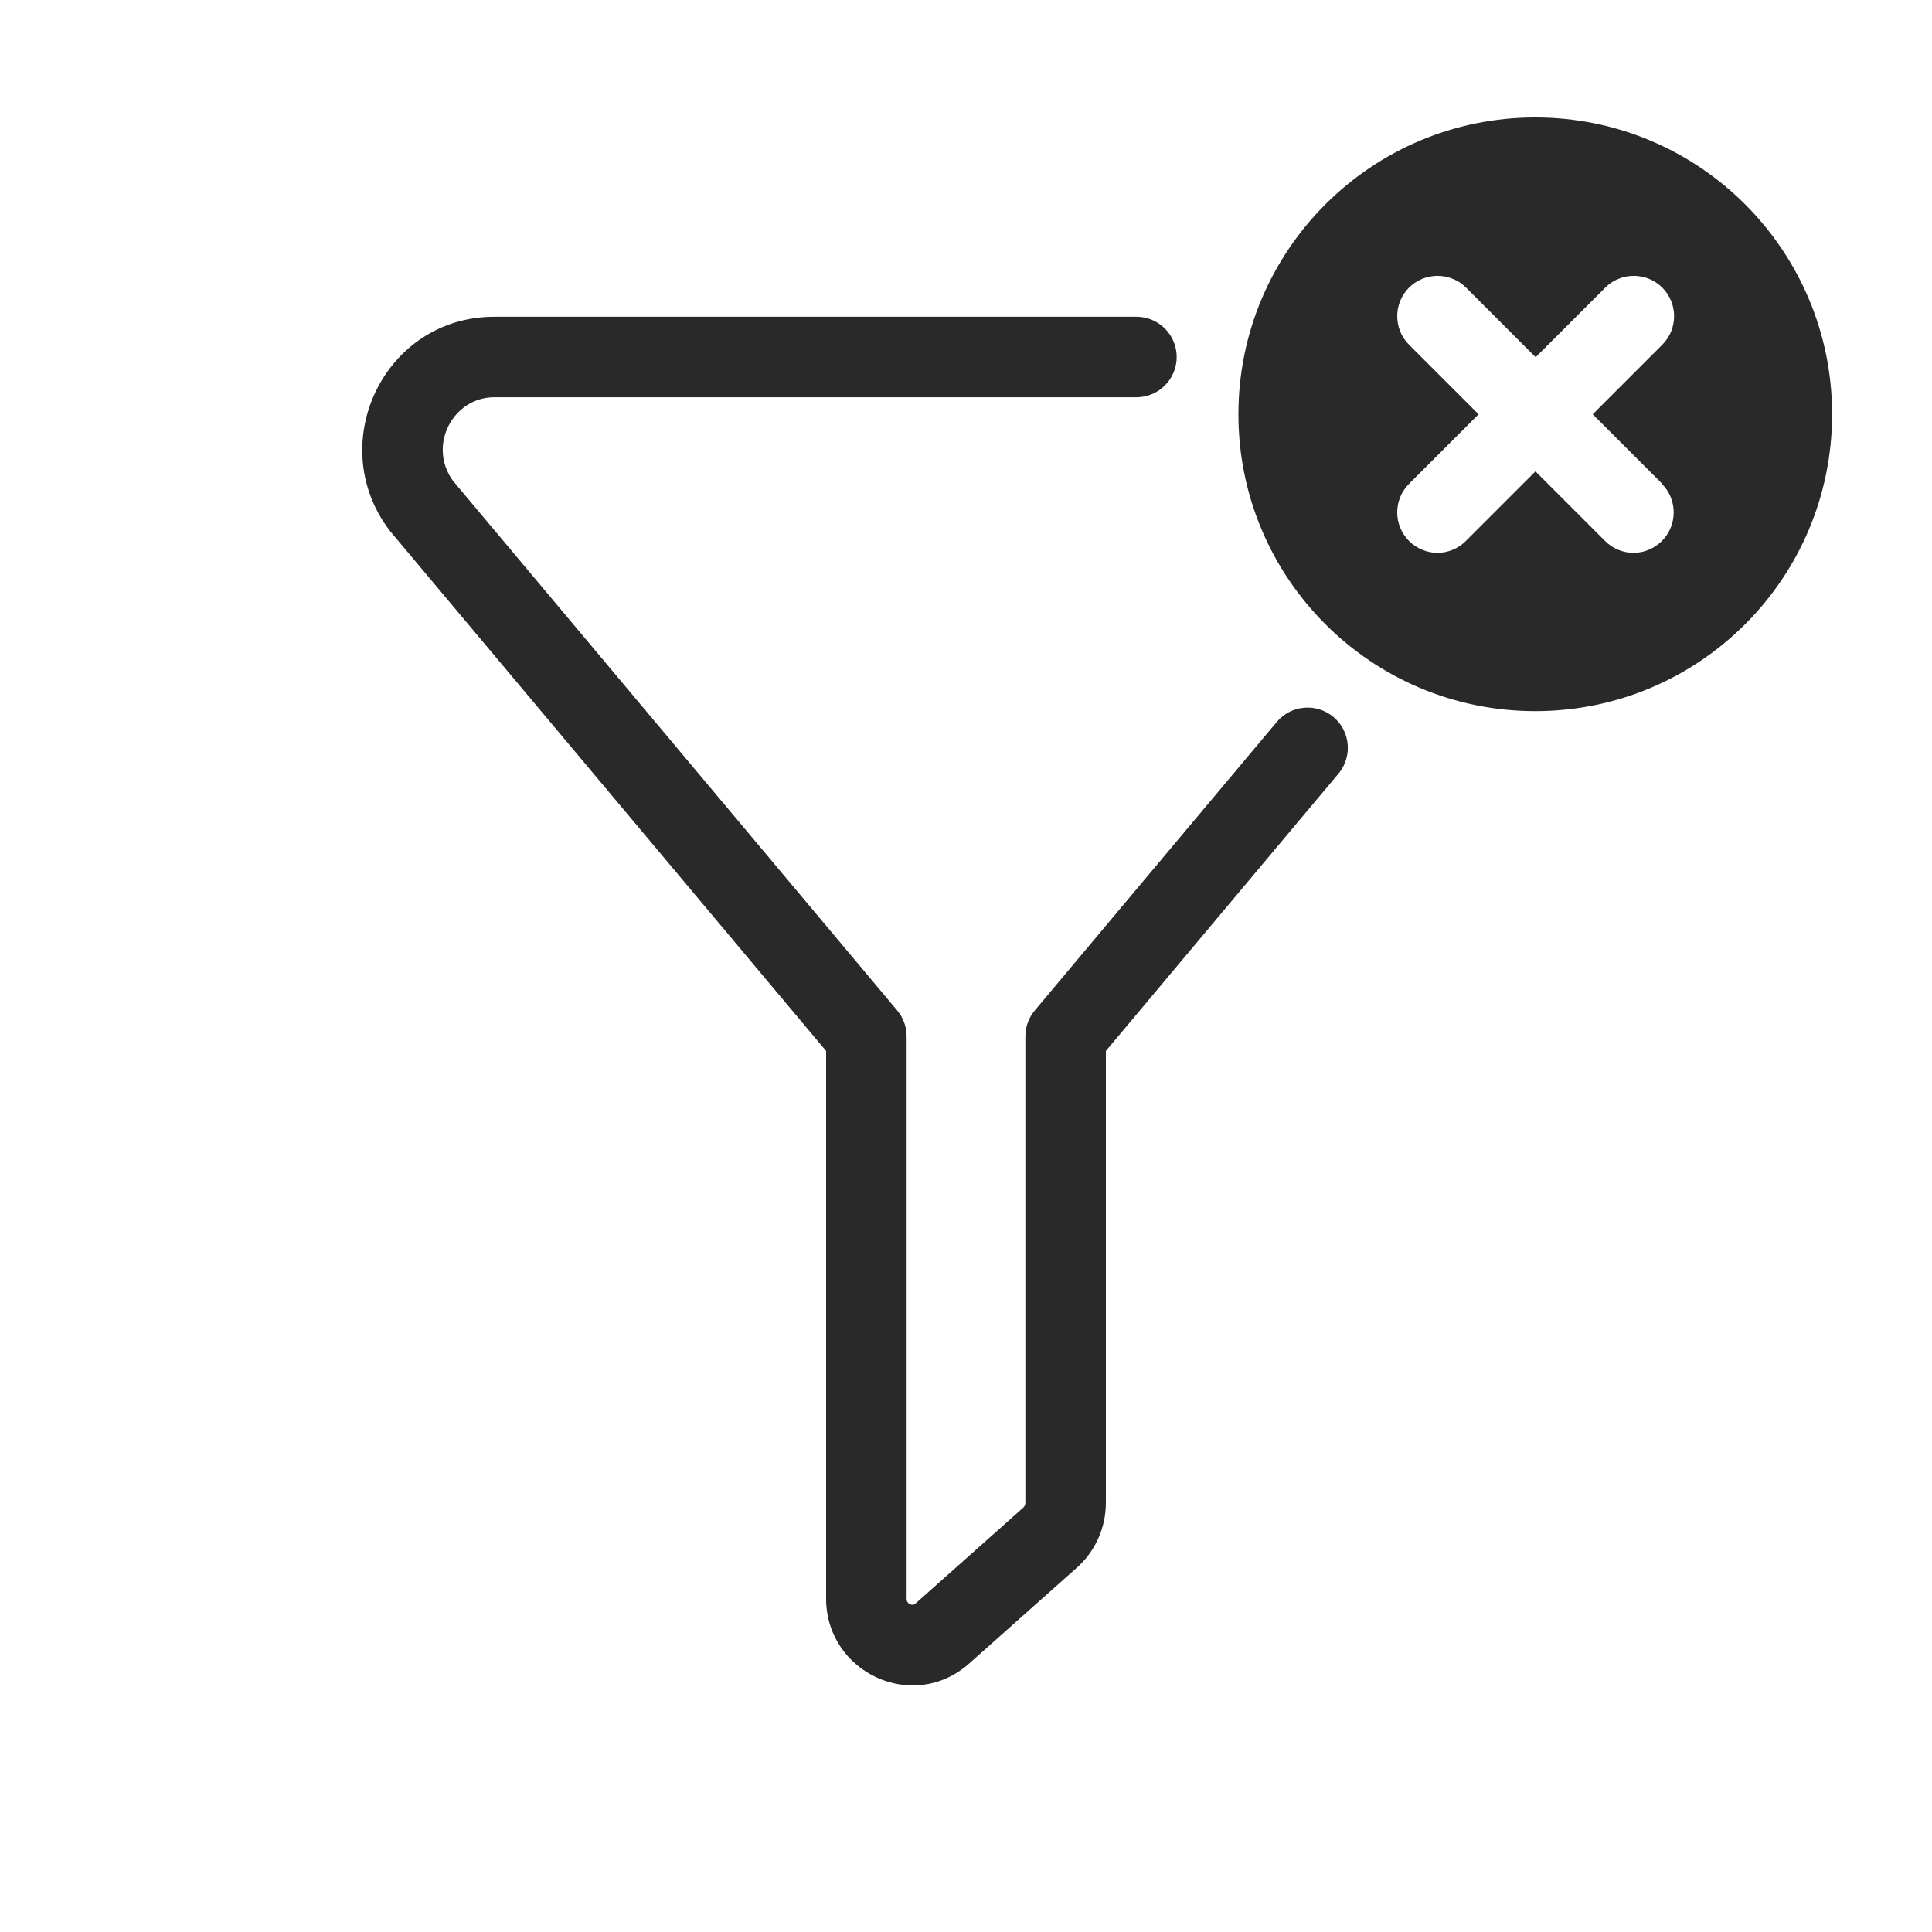<svg xmlns="http://www.w3.org/2000/svg" width="96" height="96" viewBox="0 0 96 96"><path fill="#292929" fill-rule="evenodd" d="M61.536 20.586C61.536 12.439 68.139 5.836 76.286 5.836C84.433 5.836 91.036 12.439 91.036 20.586C91.036 28.733 84.433 35.336 76.286 35.336C68.139 35.336 61.536 28.733 61.536 20.586ZM82.579 26.879C83.36 26.097 83.36 24.825 82.579 24.043H82.599L79.142 20.586L82.599 17.129C83.38 16.347 83.38 15.075 82.599 14.293C81.817 13.512 80.545 13.512 79.763 14.293L76.306 17.75L72.849 14.293C72.067 13.512 70.795 13.512 70.013 14.293C69.232 15.075 69.232 16.347 70.013 17.129L73.47 20.586L70.013 24.043C69.232 24.825 69.232 26.097 70.013 26.879C70.404 27.27 70.915 27.47 71.426 27.47C71.937 27.47 72.448 27.27 72.839 26.879L76.296 23.422L79.753 26.879C80.144 27.27 80.655 27.47 81.166 27.47C81.677 27.47 82.188 27.27 82.579 26.879ZM24.562 15.74C19.105 15.74 16.092 22.017 19.339 26.333C19.36 26.361 19.382 26.389 19.405 26.416L41.049 52.222V79.434C41.049 83.097 45.367 85.141 48.16 82.656L53.507 77.899C54.428 77.08 54.95 75.905 54.95 74.677V52.222L61.182 44.792L66.505 38.445C67.215 37.599 67.105 36.337 66.258 35.627C65.412 34.918 64.15 35.028 63.441 35.875L58.117 42.222L51.418 50.209C51.116 50.569 50.95 51.024 50.95 51.494V74.677C50.95 74.771 50.91 74.856 50.848 74.91L45.502 79.668C45.438 79.725 45.393 79.735 45.366 79.739C45.329 79.743 45.277 79.739 45.22 79.712C45.163 79.686 45.12 79.648 45.094 79.609C45.074 79.578 45.049 79.528 45.049 79.434V51.494C45.049 51.024 44.884 50.569 44.582 50.209L22.508 23.891C21.24 22.148 22.501 19.74 24.562 19.74H56.469C57.573 19.74 58.469 18.845 58.469 17.74C58.469 16.636 57.573 15.74 56.469 15.74H24.562Z"/></svg>
